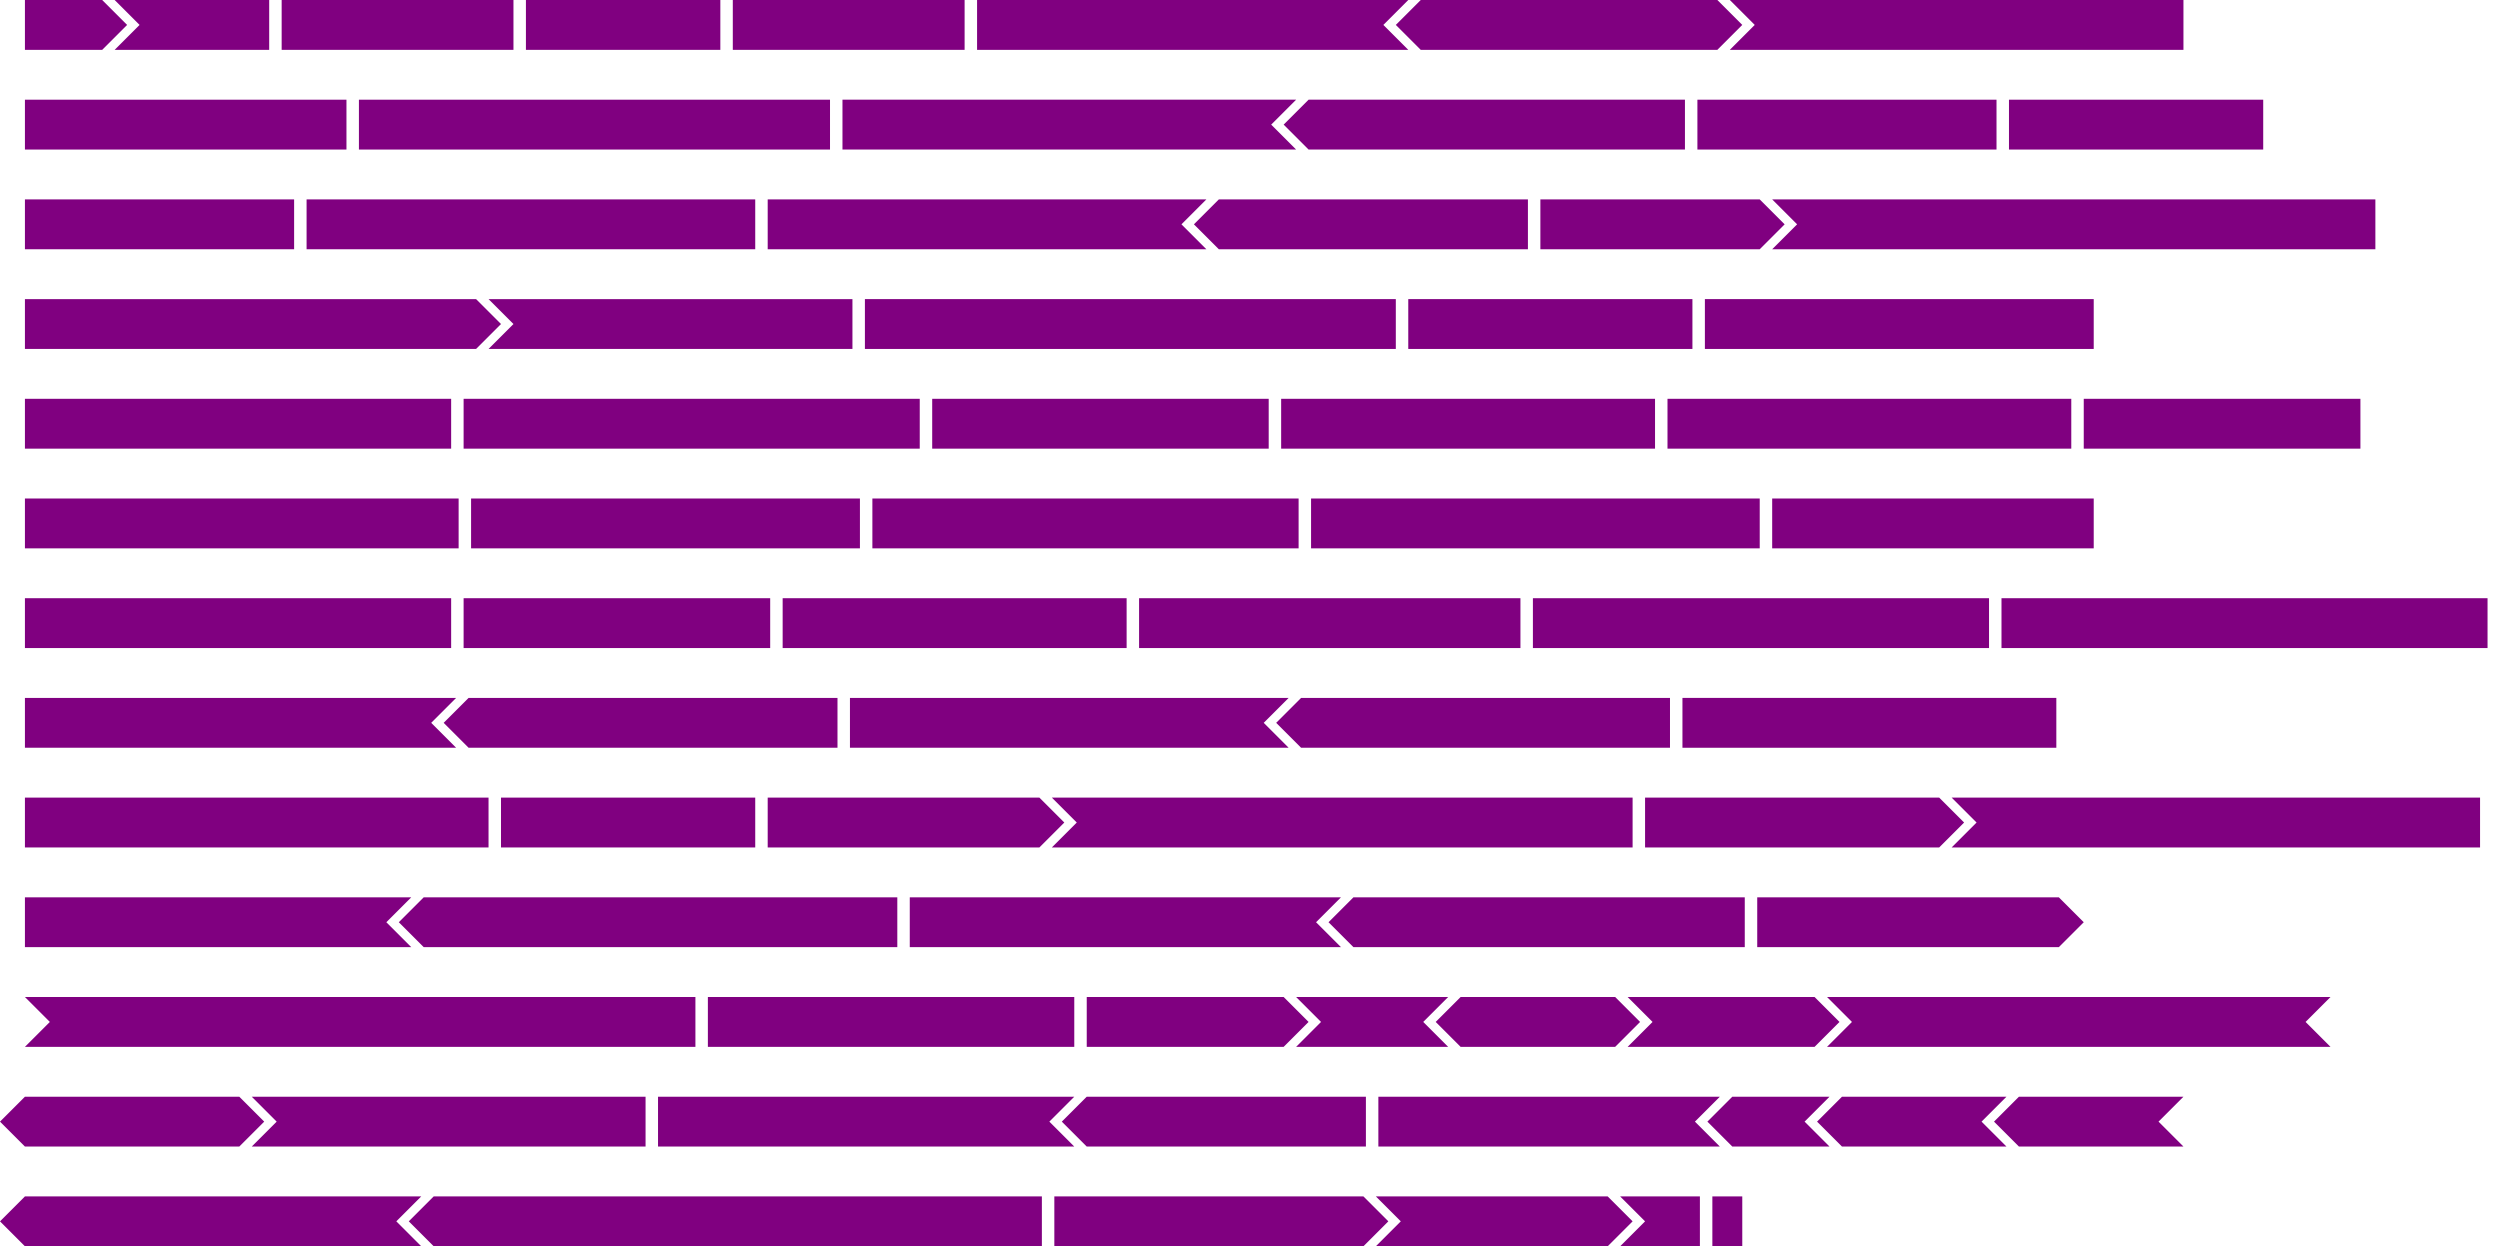 <svg xmlns="http://www.w3.org/2000/svg" width="1003" height="500"><polygon stroke="red" stroke-width="0" points="10 0 41 0 51.0 10.0 41 20 10 20 10 0" fill="purple"/><polygon stroke="red" stroke-width="0" points="46 0 108 0 108 20 46 20 56.0 10.0 46 0" fill="purple"/><polygon stroke="red" stroke-width="0" points="113 0 206 0 206 20 113 20 113 0" fill="purple"/><polygon stroke="red" stroke-width="0" points="211 0 289 0 289 20 211 20 211 0" fill="purple"/><polygon stroke="red" stroke-width="0" points="294 0 387 0 387 20 294 20 294 0" fill="purple"/><polygon stroke="red" stroke-width="0" points="392 0 565 0 555.0 10.0 565 20 392 20 392 0" fill="purple"/><polygon stroke="red" stroke-width="0" points="570 0 689 0 699.0 10.0 689 20 570 20 560.0 10.0 570 0" fill="purple"/><polygon stroke="red" stroke-width="0" points="694 0 876 0 876 20 694 20 704.0 10.0 694 0" fill="purple"/><polygon stroke="red" stroke-width="0" points="10 40 139 40 139 60 10 60 10 40" fill="purple"/><polygon stroke="red" stroke-width="0" points="144 40 333 40 333 60 144 60 144 40" fill="purple"/><polygon stroke="red" stroke-width="0" points="338 40 520 40 510.0 50.0 520 60 338 60 338 40" fill="purple"/><polygon stroke="red" stroke-width="0" points="525 40 676 40 676 60 525 60 515.0 50.0 525 40" fill="purple"/><polygon stroke="red" stroke-width="0" points="681 40 801 40 801 60 681 60 681 40" fill="purple"/><polygon stroke="red" stroke-width="0" points="806 40 908 40 908 60 806 60 806 40" fill="purple"/><polygon stroke="red" stroke-width="0" points="10 80 118 80 118 100 10 100 10 80" fill="purple"/><polygon stroke="red" stroke-width="0" points="123 80 303 80 303 100 123 100 123 80" fill="purple"/><polygon stroke="red" stroke-width="0" points="308 80 484 80 474.0 90.0 484 100 308 100 308 80" fill="purple"/><polygon stroke="red" stroke-width="0" points="489 80 613 80 613 100 489 100 479.0 90.0 489 80" fill="purple"/><polygon stroke="red" stroke-width="0" points="618 80 706 80 716.0 90.0 706 100 618 100 618 80" fill="purple"/><polygon stroke="red" stroke-width="0" points="711 80 953 80 953 100 711 100 721.0 90.0 711 80" fill="purple"/><polygon stroke="red" stroke-width="0" points="10 120 191 120 201.0 130.0 191 140 10 140 10 120" fill="purple"/><polygon stroke="red" stroke-width="0" points="196 120 342 120 342 140 196 140 206.0 130.0 196 120" fill="purple"/><polygon stroke="red" stroke-width="0" points="347 120 560 120 560 140 347 140 347 120" fill="purple"/><polygon stroke="red" stroke-width="0" points="565 120 679 120 679 140 565 140 565 120" fill="purple"/><polygon stroke="red" stroke-width="0" points="684 120 840 120 840 140 684 140 684 120" fill="purple"/><polygon stroke="red" stroke-width="0" points="10 160 181 160 181 180 10 180 10 160" fill="purple"/><polygon stroke="red" stroke-width="0" points="186 160 369 160 369 180 186 180 186 160" fill="purple"/><polygon stroke="red" stroke-width="0" points="374 160 509 160 509 180 374 180 374 160" fill="purple"/><polygon stroke="red" stroke-width="0" points="514 160 664 160 664 180 514 180 514 160" fill="purple"/><polygon stroke="red" stroke-width="0" points="669 160 831 160 831 180 669 180 669 160" fill="purple"/><polygon stroke="red" stroke-width="0" points="836 160 947 160 947 180 836 180 836 160" fill="purple"/><polygon stroke="red" stroke-width="0" points="10 200 184 200 184 220 10 220 10 200" fill="purple"/><polygon stroke="red" stroke-width="0" points="189 200 345 200 345 220 189 220 189 200" fill="purple"/><polygon stroke="red" stroke-width="0" points="350 200 521 200 521 220 350 220 350 200" fill="purple"/><polygon stroke="red" stroke-width="0" points="526 200 706 200 706 220 526 220 526 200" fill="purple"/><polygon stroke="red" stroke-width="0" points="711 200 840 200 840 220 711 220 711 200" fill="purple"/><polygon stroke="red" stroke-width="0" points="10 240 181 240 181 260 10 260 10 240" fill="purple"/><polygon stroke="red" stroke-width="0" points="186 240 309 240 309 260 186 260 186 240" fill="purple"/><polygon stroke="red" stroke-width="0" points="314 240 452 240 452 260 314 260 314 240" fill="purple"/><polygon stroke="red" stroke-width="0" points="457 240 610 240 610 260 457 260 457 240" fill="purple"/><polygon stroke="red" stroke-width="0" points="615 240 798 240 798 260 615 260 615 240" fill="purple"/><polygon stroke="red" stroke-width="0" points="803 240 998 240 998 260 803 260 803 240" fill="purple"/><polygon stroke="red" stroke-width="0" points="10 280 183 280 173.0 290.0 183 300 10 300 10 280" fill="purple"/><polygon stroke="red" stroke-width="0" points="188 280 336 280 336 300 188 300 178.0 290.0 188 280" fill="purple"/><polygon stroke="red" stroke-width="0" points="341 280 517 280 507.0 290.0 517 300 341 300 341 280" fill="purple"/><polygon stroke="red" stroke-width="0" points="522 280 670 280 670 300 522 300 512.0 290.0 522 280" fill="purple"/><polygon stroke="red" stroke-width="0" points="675 280 825 280 825 300 675 300 675 280" fill="purple"/><polygon stroke="red" stroke-width="0" points="10 320 196 320 196 340 10 340 10 320" fill="purple"/><polygon stroke="red" stroke-width="0" points="201 320 303 320 303 340 201 340 201 320" fill="purple"/><polygon stroke="red" stroke-width="0" points="308 320 417 320 427.0 330.0 417 340 308 340 308 320" fill="purple"/><polygon stroke="red" stroke-width="0" points="422 320 655 320 655 340 422 340 432.0 330.0 422 320" fill="purple"/><polygon stroke="red" stroke-width="0" points="660 320 778 320 788.0 330.0 778 340 660 340 660 320" fill="purple"/><polygon stroke="red" stroke-width="0" points="783 320 995 320 995 340 783 340 793.0 330.0 783 320" fill="purple"/><polygon stroke="red" stroke-width="0" points="10 360 165 360 155.0 370.0 165 380 10 380 10 360" fill="purple"/><polygon stroke="red" stroke-width="0" points="170 360 360 360 360 380 170 380 160.0 370.0 170 360" fill="purple"/><polygon stroke="red" stroke-width="0" points="365 360 538 360 528.0 370.0 538 380 365 380 365 360" fill="purple"/><polygon stroke="red" stroke-width="0" points="543 360 700 360 700 380 543 380 533.0 370.0 543 360" fill="purple"/><polygon stroke="red" stroke-width="0" points="705 360 826 360 836.0 370.0 826 380 705 380 705 360" fill="purple"/><polygon stroke="red" stroke-width="0" points="10 400 279 400 279 420 10 420 20.0 410.0 10 400" fill="purple"/><polygon stroke="red" stroke-width="0" points="284 400 431 400 431 420 284 420 284 400" fill="purple"/><polygon stroke="red" stroke-width="0" points="436 400 515 400 525.0 410.0 515 420 436 420 436 400" fill="purple"/><polygon stroke="red" stroke-width="0" points="520 400 581 400 571.0 410.0 581 420 520 420 530.0 410.0 520 400" fill="purple"/><polygon stroke="red" stroke-width="0" points="586 400 648 400 658.0 410.0 648 420 586 420 576.0 410.0 586 400" fill="purple"/><polygon stroke="red" stroke-width="0" points="653 400 728 400 738.0 410.0 728 420 653 420 663.0 410.0 653 400" fill="purple"/><polygon stroke="red" stroke-width="0" points="733 400 935 400 925.0 410.0 935 420 733 420 743.0 410.0 733 400" fill="purple"/><polygon stroke="red" stroke-width="0" points="10 440 96 440 106.0 450.0 96 460 10 460 0.0 450.0 10 440" fill="purple"/><polygon stroke="red" stroke-width="0" points="101 440 259 440 259 460 101 460 111.0 450.0 101 440" fill="purple"/><polygon stroke="red" stroke-width="0" points="264 440 431 440 421.0 450.0 431 460 264 460 264 440" fill="purple"/><polygon stroke="red" stroke-width="0" points="436 440 548 440 548 460 436 460 426.0 450.0 436 440" fill="purple"/><polygon stroke="red" stroke-width="0" points="553 440 690 440 680.0 450.0 690 460 553 460 553 440" fill="purple"/><polygon stroke="red" stroke-width="0" points="695 440 734 440 724.0 450.0 734 460 695 460 685.0 450.0 695 440" fill="purple"/><polygon stroke="red" stroke-width="0" points="739 440 805 440 795.0 450.0 805 460 739 460 729.0 450.0 739 440" fill="purple"/><polygon stroke="red" stroke-width="0" points="810 440 876 440 866.0 450.0 876 460 810 460 800.0 450.0 810 440" fill="purple"/><polygon stroke="red" stroke-width="0" points="10 480 169 480 159.0 490.0 169 500 10 500 0.0 490.0 10 480" fill="purple"/><polygon stroke="red" stroke-width="0" points="174 480 418 480 418 500 174 500 164.0 490.0 174 480" fill="purple"/><polygon stroke="red" stroke-width="0" points="423 480 547 480 557.0 490.0 547 500 423 500 423 480" fill="purple"/><polygon stroke="red" stroke-width="0" points="552 480 645 480 655.0 490.0 645 500 552 500 562.0 490.0 552 480" fill="purple"/><polygon stroke="red" stroke-width="0" points="650 480 682 480 682 500 650 500 660.0 490.0 650 480" fill="purple"/><polygon stroke="red" stroke-width="0" points="687 480 699 480 699 500 687 500 687 480" fill="purple"/></svg>
